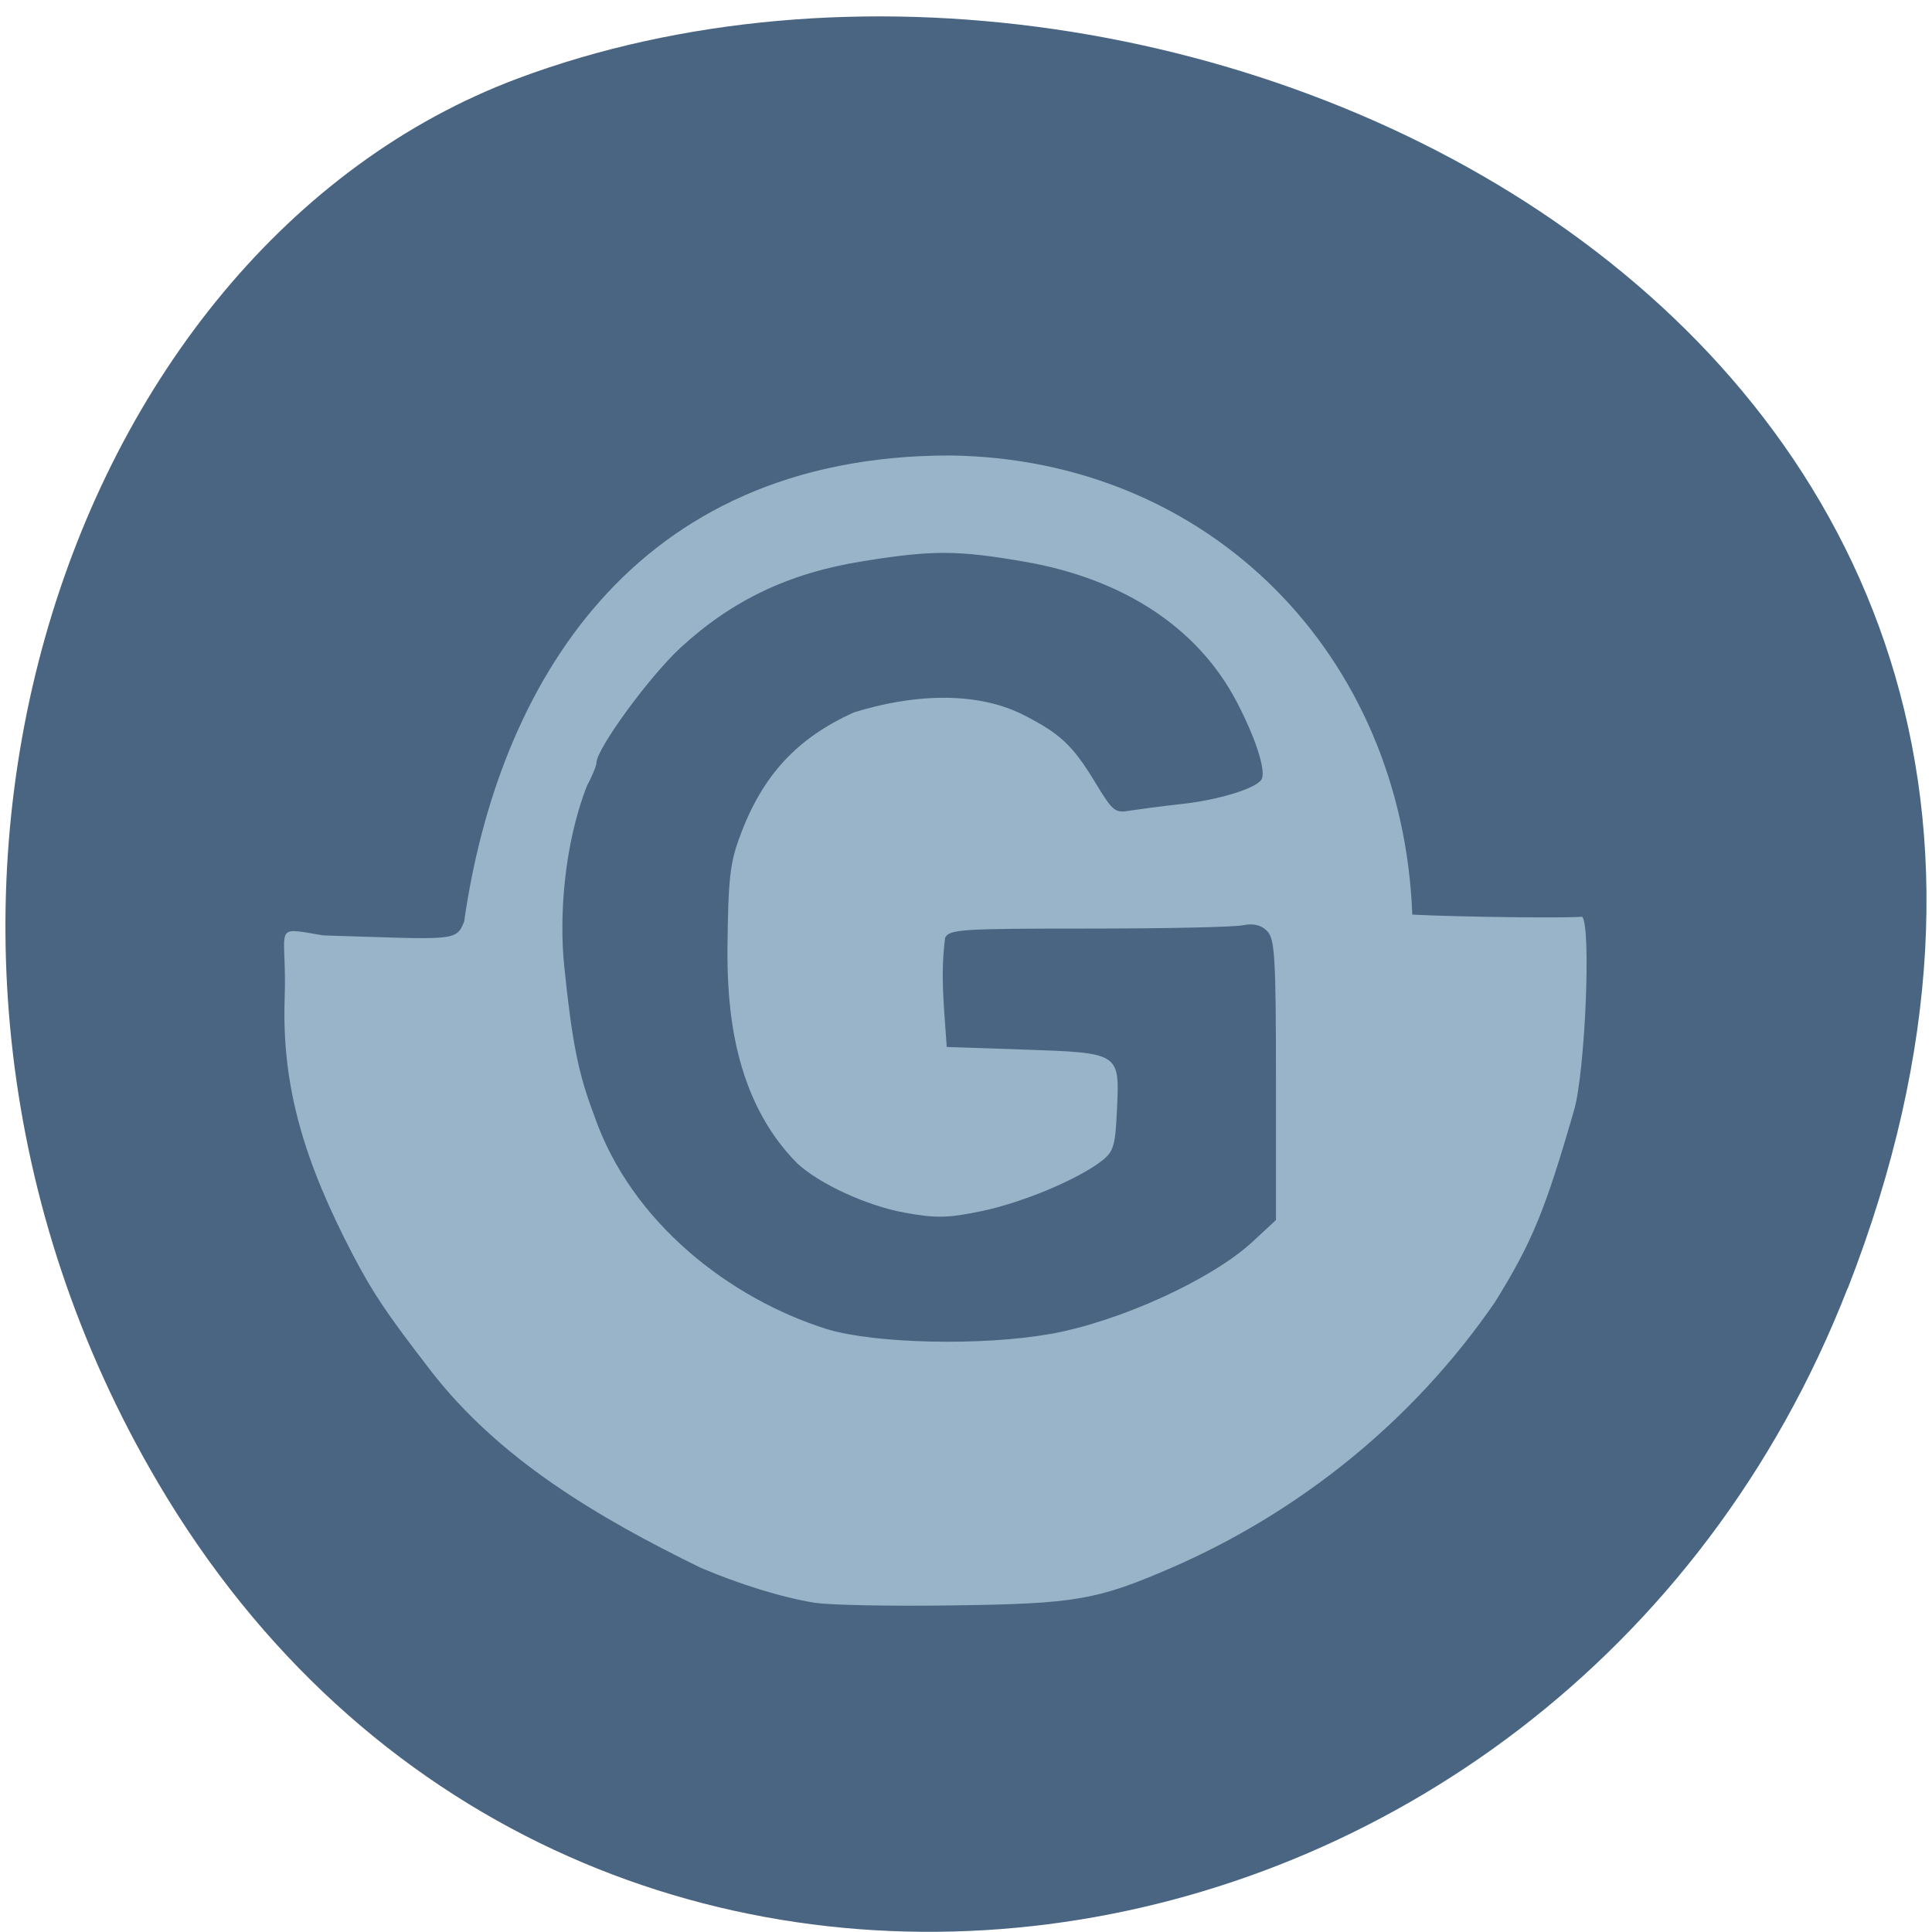 <svg xmlns="http://www.w3.org/2000/svg" viewBox="0 0 32 32"><path d="m 30.605 21.34 c 6.211 -15.926 -11.195 -24.09 -22.03 -20.04 c -7.563 2.832 -11.332 14.13 -5.961 23.254 c 6.777 11.516 23.2 9.07 27.988 -3.215" fill="#476381" fill-opacity="0.988"/><path d="m 13.496 26.547 c -0.539 -0.086 -1.242 -0.305 -1.887 -0.578 c -1.719 -0.84 -3.348 -1.805 -4.48 -3.273 c -0.746 -0.969 -0.945 -1.27 -1.285 -1.914 c -0.793 -1.52 -1.18 -2.766 -1.129 -4.246 c 0.043 -1.215 -0.238 -1.191 0.637 -1.043 c 2.172 0.066 2.203 0.109 2.336 -0.23 c 0.551 -3.863 2.766 -7.715 8.04 -7.719 c 4.316 0.051 7.5 3.309 7.664 7.605 c 0.891 0.043 2.566 0.059 2.813 0.035 c 0.152 0.148 0.051 2.566 -0.133 3.203 c -0.48 1.664 -0.695 2.188 -1.313 3.184 c -1.363 1.98 -3.25 3.48 -5.359 4.398 c -1.23 0.531 -1.582 0.594 -3.59 0.621 c -1.031 0.016 -2.07 -0.004 -2.309 -0.043 m 3.879 -4.449 c 1.156 -0.203 2.695 -0.906 3.371 -1.535 l 0.383 -0.355 v -2.32 c 0 -2.051 -0.02 -2.34 -0.148 -2.469 c -0.098 -0.098 -0.223 -0.129 -0.402 -0.094 c -0.141 0.031 -1.293 0.055 -2.555 0.055 c -2.102 0 -2.305 0.012 -2.375 0.152 c -0.082 0.641 -0.016 1.141 0.027 1.809 l 1.273 0.043 c 1.598 0.055 1.59 0.051 1.547 0.984 c -0.027 0.605 -0.055 0.703 -0.246 0.855 c -0.402 0.313 -1.32 0.695 -1.992 0.836 c -0.566 0.117 -0.754 0.121 -1.277 0.027 c -0.625 -0.113 -1.406 -0.473 -1.777 -0.813 c -1.074 -1.078 -1.164 -2.613 -1.16 -3.547 c 0.012 -1.16 0.039 -1.426 0.207 -1.875 c 0.367 -1 0.941 -1.625 1.887 -2.051 c 0.938 -0.293 1.996 -0.367 2.805 0.039 c 0.613 0.313 0.816 0.5 1.195 1.125 c 0.289 0.477 0.324 0.508 0.582 0.461 c 0.148 -0.023 0.508 -0.07 0.793 -0.102 c 0.66 -0.066 1.324 -0.273 1.383 -0.426 c 0.063 -0.16 -0.113 -0.691 -0.414 -1.266 c -0.633 -1.219 -1.859 -2.035 -3.496 -2.324 c -1.125 -0.195 -1.535 -0.199 -2.695 -0.012 c -1.227 0.195 -2.168 0.645 -3.03 1.438 c -0.52 0.484 -1.387 1.672 -1.387 1.902 c 0 0.047 -0.07 0.219 -0.16 0.387 c -0.379 0.977 -0.457 2.164 -0.375 2.965 c 0.129 1.266 0.234 1.797 0.496 2.484 c 0.613 1.785 2.262 3.043 3.855 3.543 c 0.793 0.242 2.57 0.281 3.688 0.082" fill="#99b4c8"/></svg>
